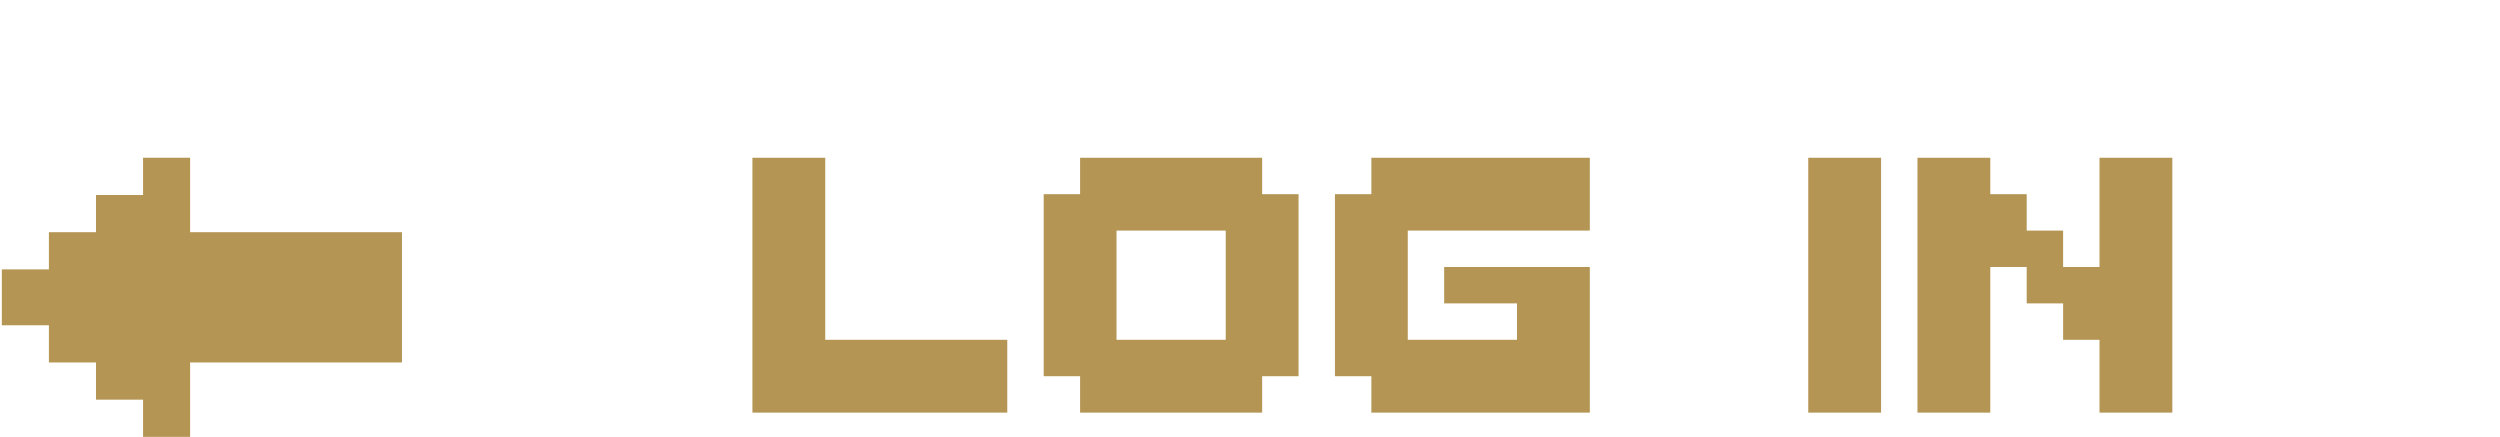 <svg width="206" height="36" viewBox="0 0 206 36" fill="none" xmlns="http://www.w3.org/2000/svg">
<path fill-rule="evenodd" clip-rule="evenodd" d="M33.121 29.867V19.133H15.666V13H11.788V16.067H7.909V19.133H4.03V22.2H0.151V26.8H4.03V29.867H7.909V32.933H11.788V36H15.666V29.867H33.121Z" fill="#A78233" fill-opacity="0.84"/>
<path d="M80 34H77H74H71H68H65H62V31V28V25V22V19V16V13H65H68V16V19V22V25V28H71H74H77H80H83V31V34H80ZM101 34H98H95H92H89V31H86V28V25V22V19V16H89V13H92H95H98H101H104V16H107V19V22V25V28V31H104V34H101ZM98 28H101V25V22V19H98H95H92V22V25V28H95H98ZM128 34H125H122H119H116H113V31H110V28V25V22V19V16H113V13H116H119H122H125H128H131V16V19H128H125H122H119H116V22V25V28H119H122H125V25H122H119V22H122H125H128H131V25V28V31V34H128ZM152 34H149V31V28V25V22V19V16V13H152H155V16V19V22V25V28V31V34H152ZM176 34H173V31V28H170V25H167V22H164V25V28V31V34H161H158V31V28V25V22V19V16V13H161H164V16H167V19H170V22H173V19V16V13H176H179V16V19V22V25V28V31V34H176Z" fill="#A78233" fill-opacity="0.84"/>
</svg>
